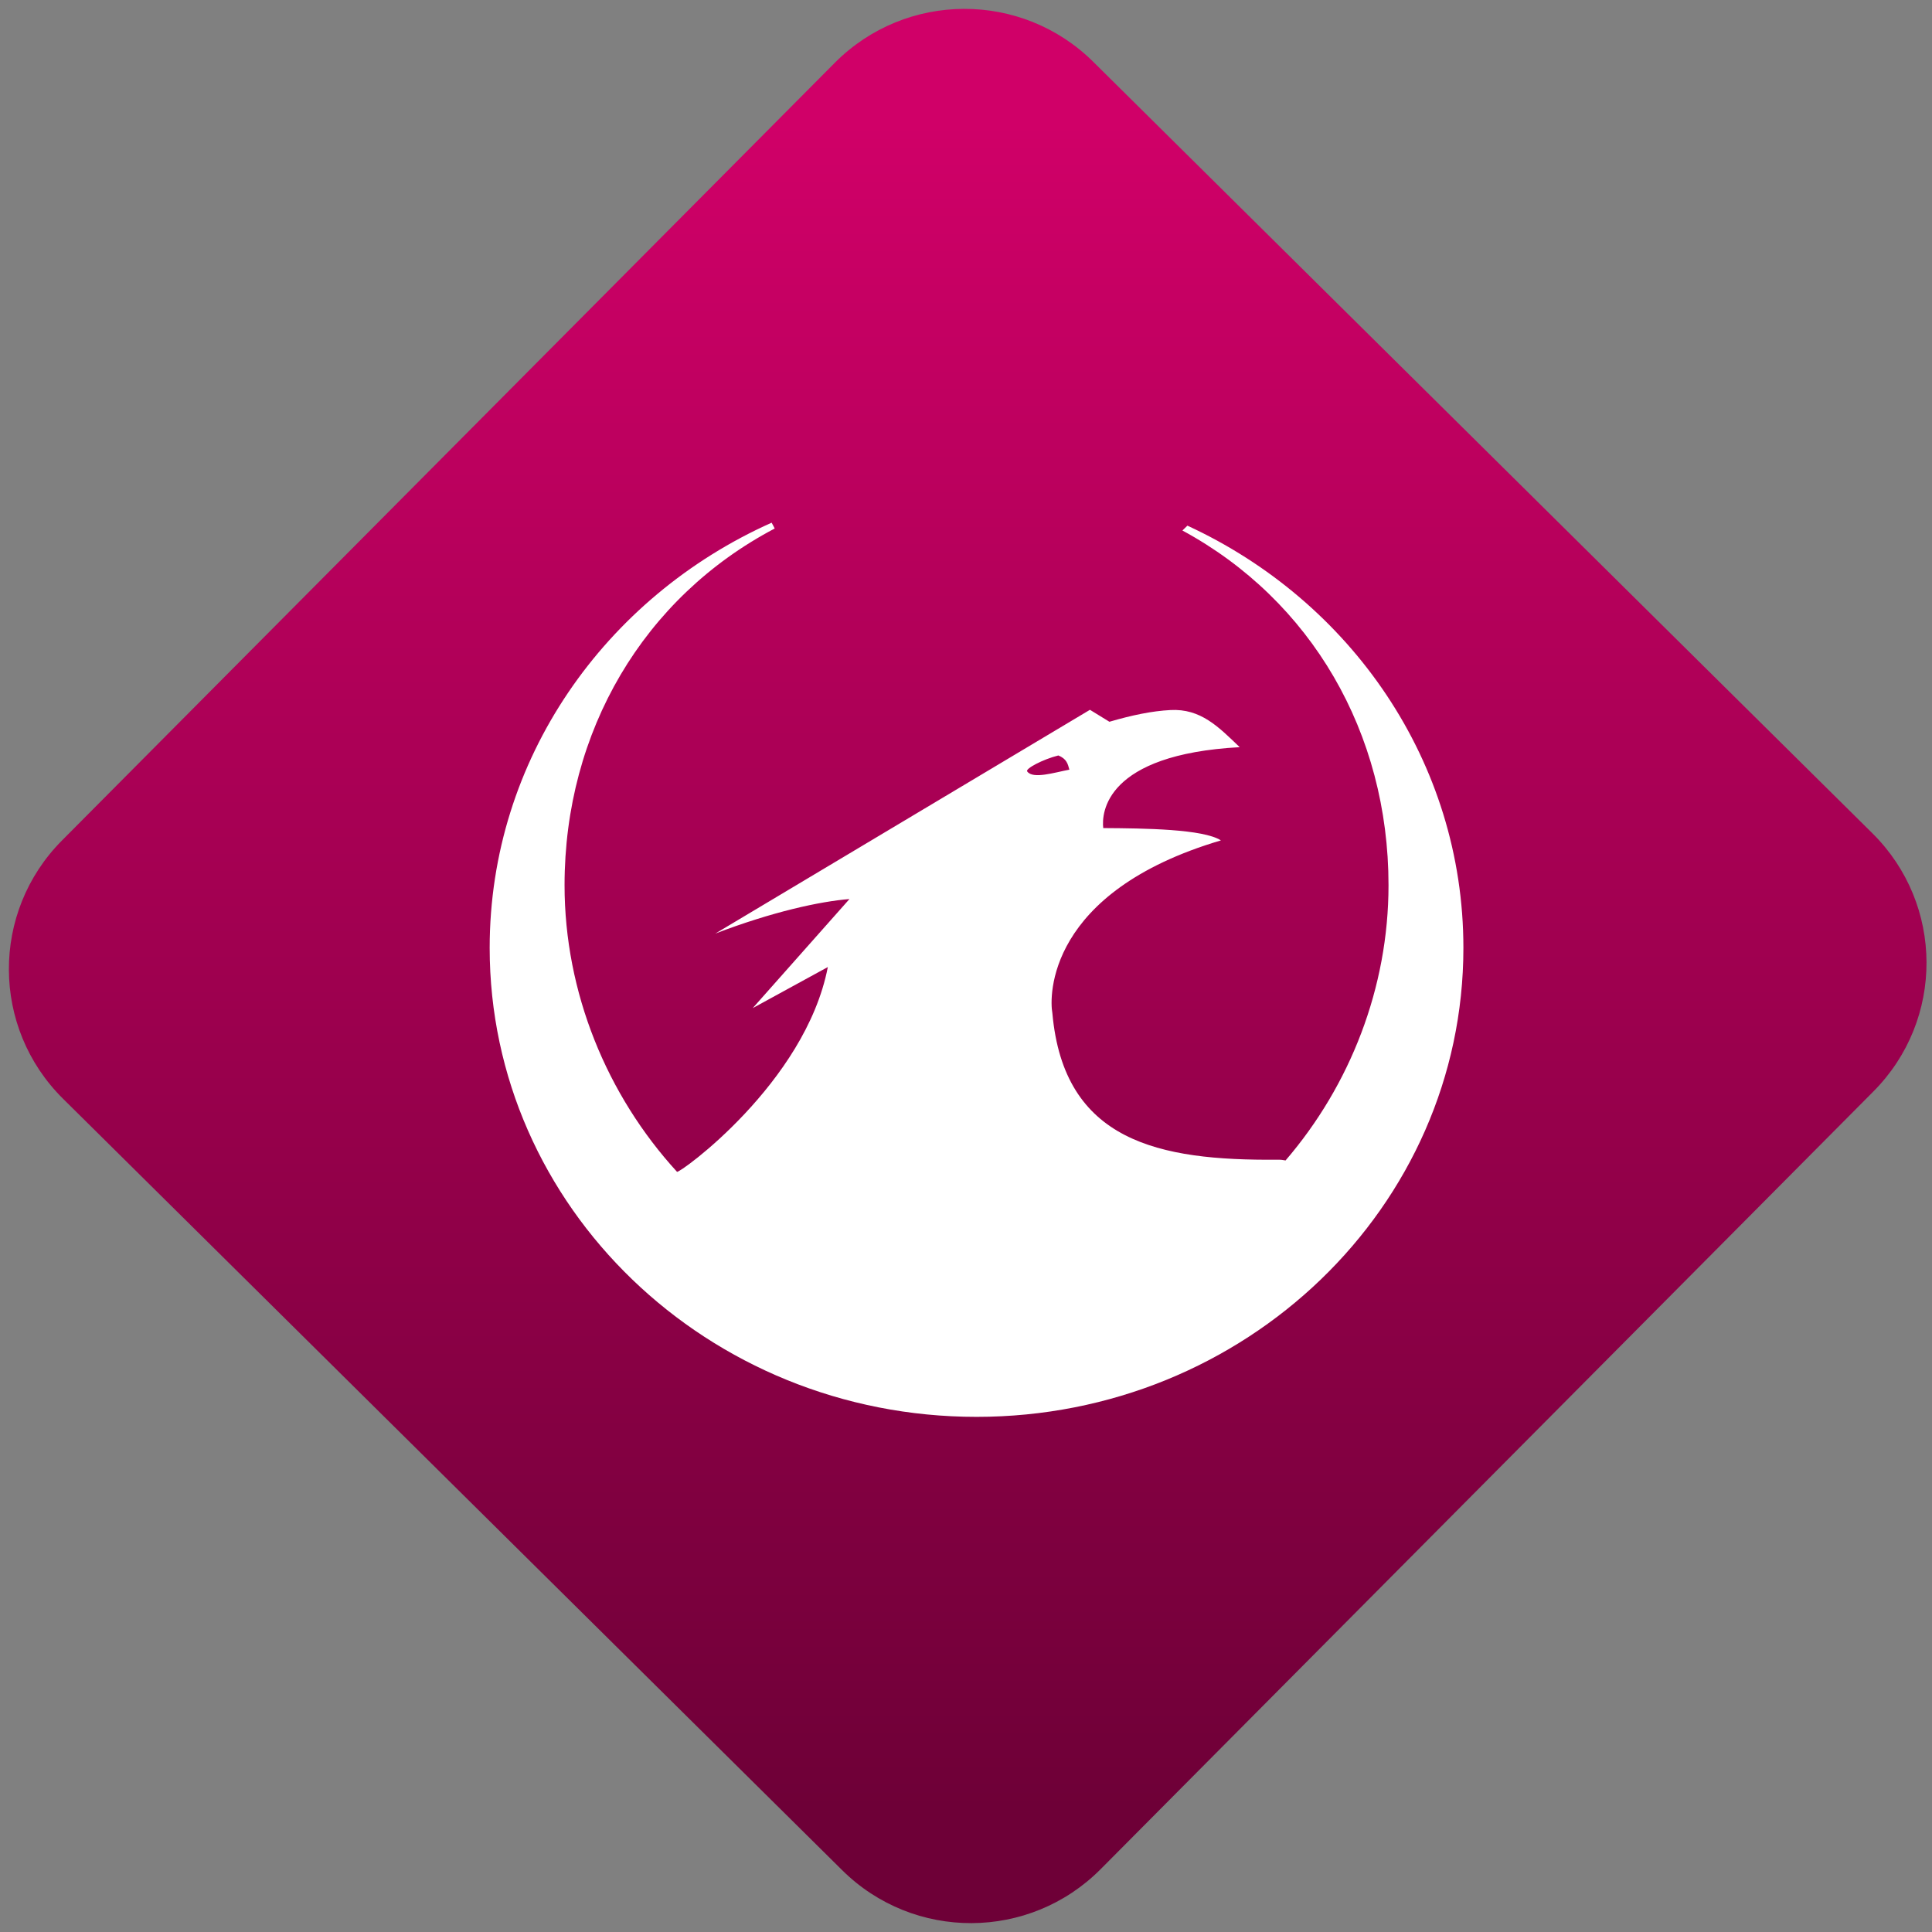 <svg width="64" height="64" viewBox="0 0 64 64" version="1.1"><rect x="0" y="0" width="64" height="64" fill="#808080" stroke="none"/><defs><linearGradient id="linear-pattern-0" gradientUnits="userSpaceOnUse" x1="0" y1="0" x2="0" y2="1" gradientTransform="matrix(60, 0, 0, 56, 0, 4)"><stop offset="0" stop-color="#d00068" stop-opacity="1"/><stop offset="1" stop-color="#6e0037" stop-opacity="1"/></linearGradient></defs><path fill="url(#linear-pattern-0)" fill-opacity="1" d="M 36.219 2.051 L 62.027 27.605 C 64.402 29.957 64.418 33.785 62.059 36.156 L 36.461 61.918 C 34.105 64.289 30.27 64.305 27.895 61.949 L 2.086 36.395 C -0.289 34.043 -0.305 30.215 2.051 27.844 L 27.652 2.082 C 30.008 -0.289 33.844 -0.305 36.219 2.051 Z M 36.219 2.051 " /><g transform="matrix(1.008,0,0,1.003,16.221,16.077)"><path fill-rule="evenodd" fill="rgb(100%, 100%, 100%)" fill-opacity="1" d="M 11.113 15.91 L 8.645 17.266 L 11.824 13.664 C 10.859 13.742 9.293 14.082 7.414 14.805 L 19.727 7.414 L 20.367 7.809 C 21.109 7.59 21.773 7.453 22.371 7.422 L 22.367 7.422 C 23.367 7.367 23.953 7.977 24.648 8.648 C 20.23 8.891 20.105 10.816 20.164 11.32 C 21.531 11.328 23.453 11.352 24.031 11.727 C 18.305 13.43 18.391 16.891 18.492 17.43 C 18.867 21.676 21.992 22.305 25.883 22.273 C 25.988 22.27 26.078 22.281 26.156 22.297 C 28.281 19.812 29.539 16.586 29.539 13.207 C 29.539 8.172 27 3.797 22.766 1.492 L 22.93 1.332 C 28.297 3.82 32 9.129 32 15.277 C 32 23.832 24.836 30.766 16 30.766 C 7.164 30.766 0 23.832 0 15.277 C 0 9.051 3.797 3.691 9.266 1.234 C 9.297 1.297 9.34 1.363 9.367 1.426 C 5.062 3.703 2.461 8.117 2.461 13.207 C 2.461 16.754 3.852 20.141 6.156 22.672 C 6.203 22.758 10.375 19.75 11.113 15.91 Z M 18.68 8.918 C 18.965 9.031 19 9.203 19.051 9.391 C 18.559 9.484 17.859 9.711 17.668 9.453 C 17.578 9.367 18.184 9.047 18.688 8.922 Z M 18.68 8.918 "/></g></svg>
